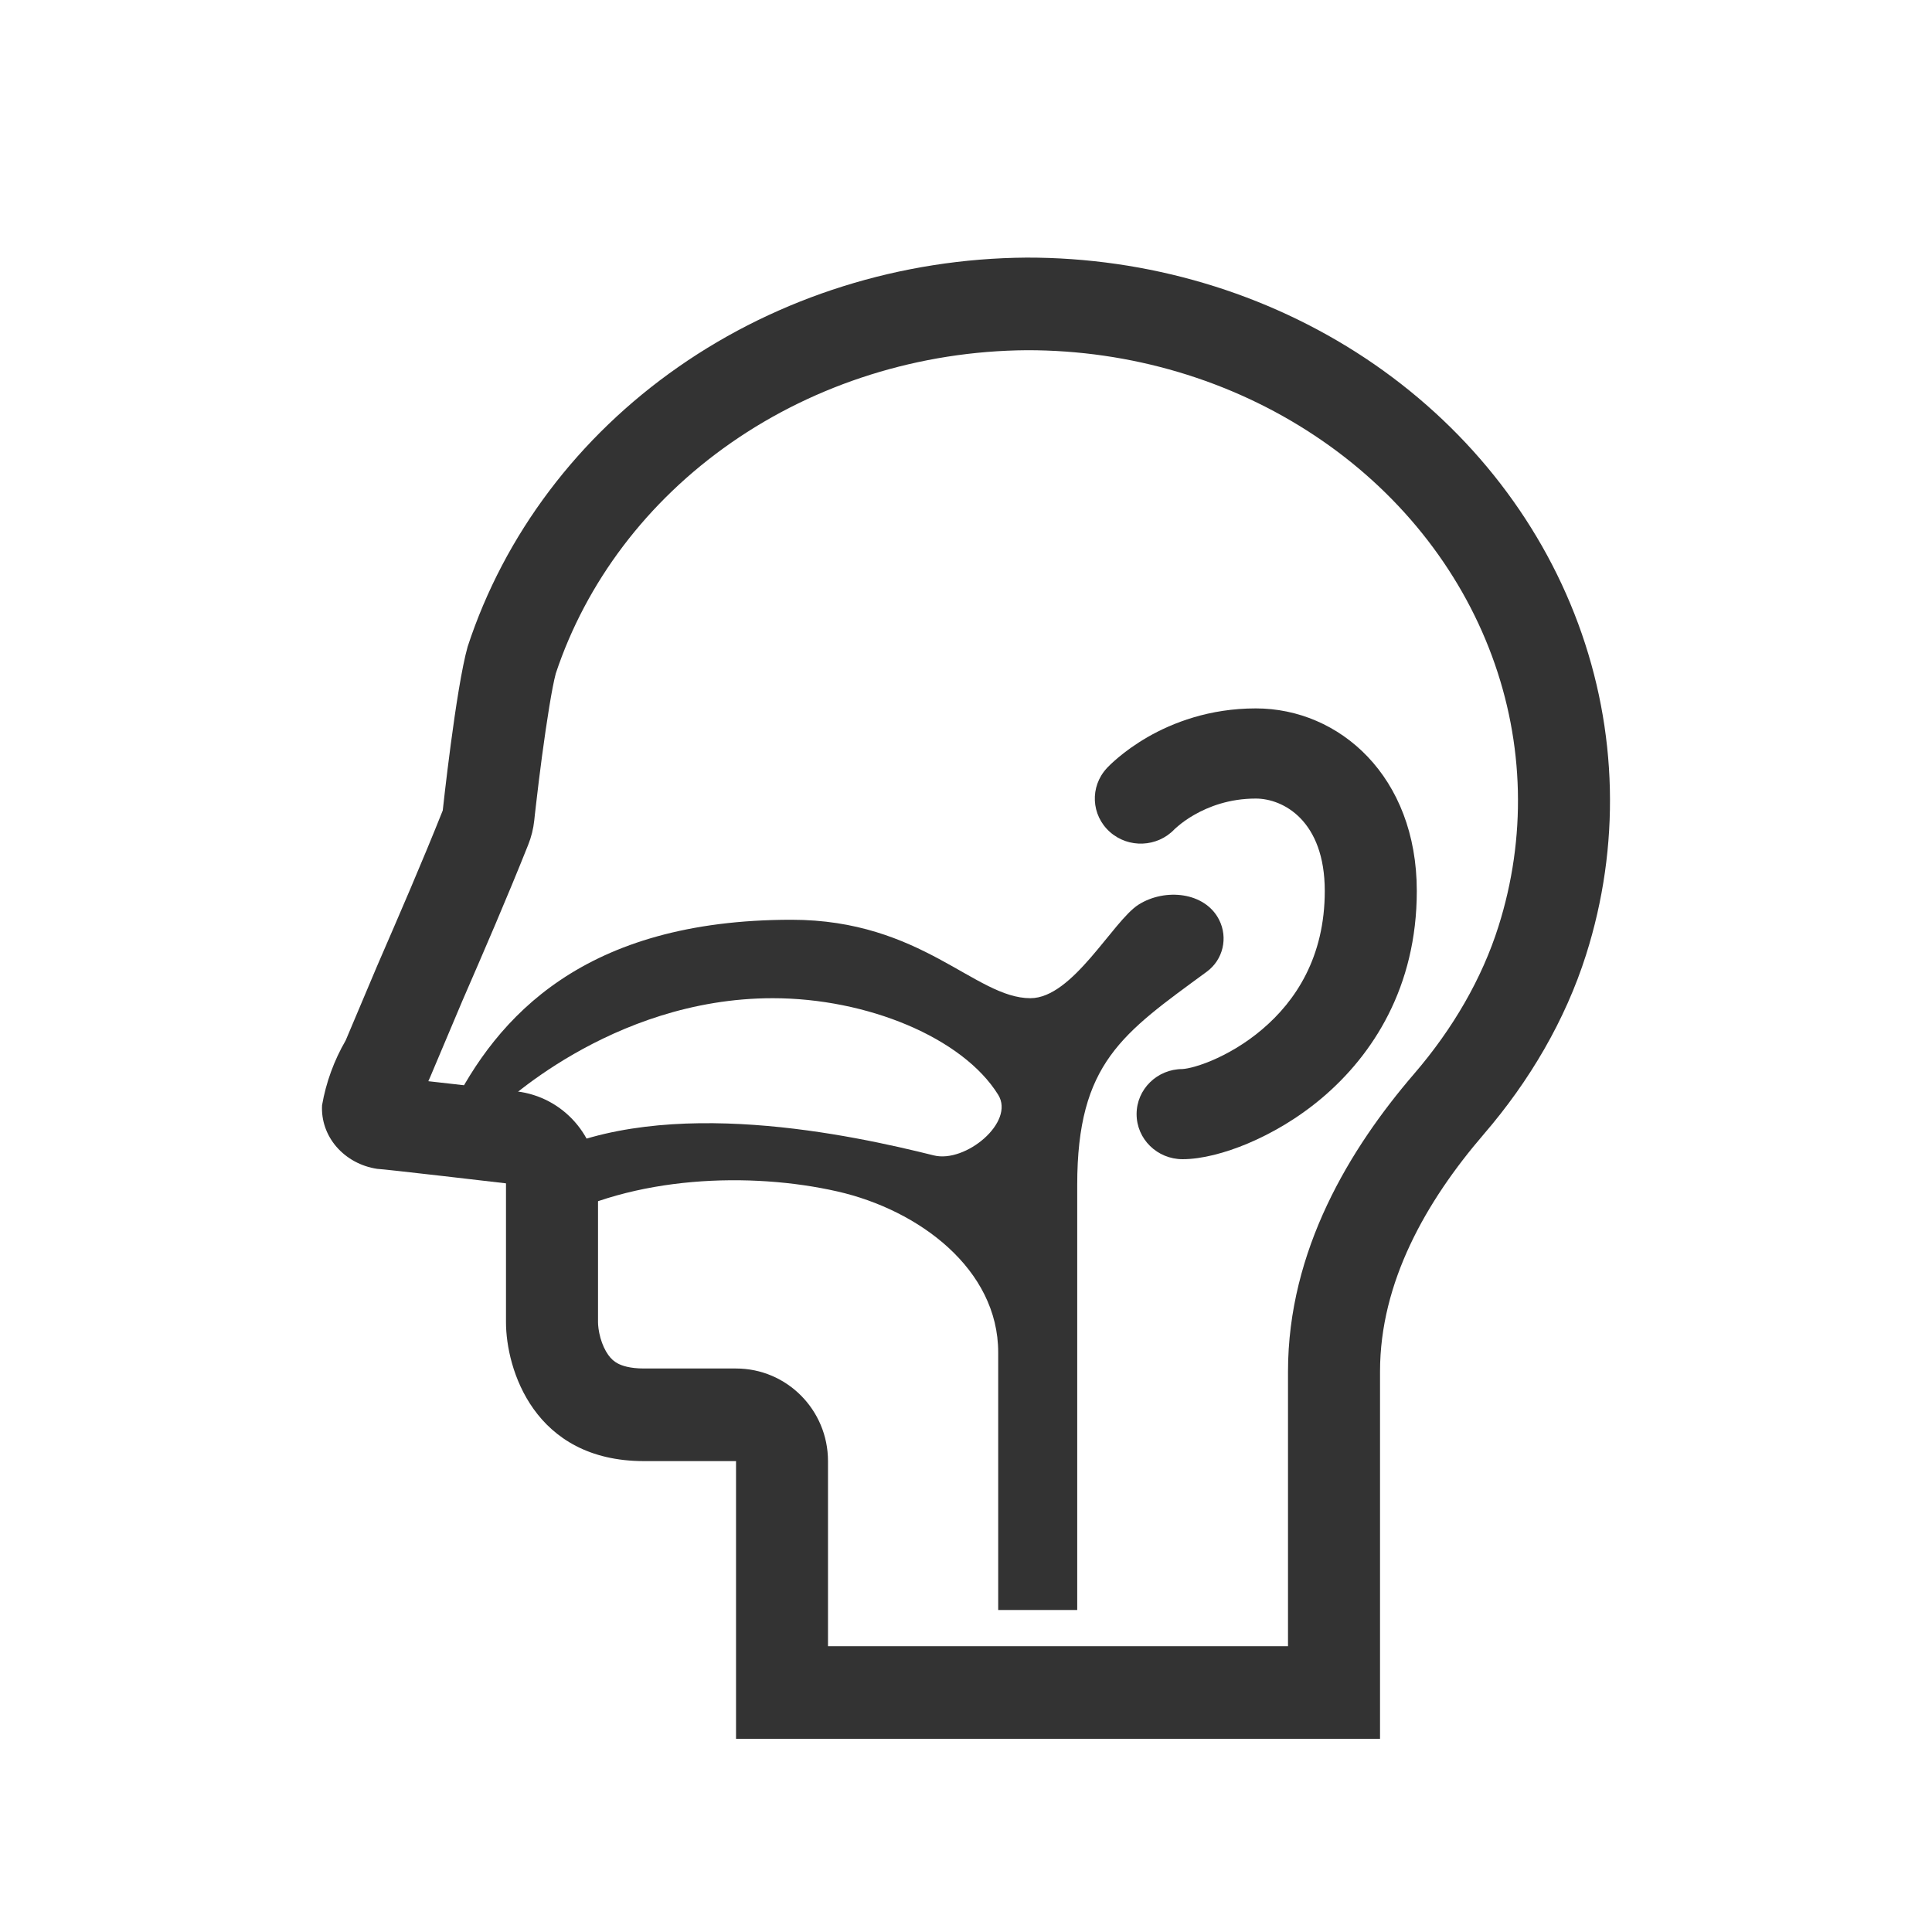 <svg width="30" height="30" viewBox="0 0 30 30" fill="none" xmlns="http://www.w3.org/2000/svg">
<path fill-rule="evenodd" clip-rule="evenodd" d="M18.242 12.871C18.241 12.873 18.239 12.875 18.237 12.877C18.237 12.877 18.236 12.878 18.237 12.877C18.237 12.877 18.238 12.876 18.238 12.876L18.24 12.874L18.241 12.873L18.242 12.871ZM17.714 12.4C17.186 11.929 17.186 11.929 17.186 11.929L17.187 11.927L17.189 11.925L17.194 11.92L17.207 11.907C17.217 11.897 17.229 11.884 17.245 11.869C17.276 11.84 17.317 11.802 17.37 11.758C17.475 11.67 17.626 11.558 17.819 11.446C18.207 11.223 18.777 11 19.5 11C20.801 11 22 12.058 22 13.835C22 15.328 21.317 16.378 20.536 17.042C20.151 17.369 19.741 17.602 19.376 17.756C19.027 17.903 18.661 18 18.363 18C17.969 18 17.649 17.687 17.649 17.3C17.649 16.913 17.969 16.6 18.363 16.6C18.363 16.6 18.363 16.6 18.363 16.6C18.365 16.6 18.377 16.599 18.399 16.596C18.425 16.593 18.459 16.586 18.501 16.576C18.585 16.555 18.691 16.521 18.812 16.47C19.055 16.367 19.336 16.208 19.6 15.983C20.118 15.544 20.571 14.862 20.571 13.835C20.571 12.742 19.925 12.4 19.5 12.4C19.086 12.4 18.763 12.527 18.542 12.654C18.431 12.717 18.349 12.78 18.297 12.824C18.271 12.845 18.253 12.862 18.244 12.87L18.237 12.877C17.971 13.157 17.523 13.176 17.234 12.918C16.942 12.658 16.921 12.215 17.186 11.929L17.714 12.4Z" fill="#333333"/>
<path d="M12.29 14.282C9.067 14.282 7.716 15.789 7 17.235C7.279 17.255 7.716 17.235 7.716 17.235C7.716 17.235 9.468 15.5 12 15.5C13.461 15.5 14.948 16.111 15.5 17C15.764 17.426 14.991 18.064 14.5 17.941C13.231 17.625 10.355 16.994 8.432 17.941L8.5 19C9.833 18.249 11.665 18.197 13 18.5C14.275 18.789 15.5 19.71 15.5 21V25L16.727 25V18.4C16.727 16.503 17.434 16.046 18.737 15.09C18.993 14.903 19.072 14.562 18.93 14.282C18.711 13.851 18.094 13.787 17.681 14.046C17.282 14.297 16.66 15.5 16 15.5C15.142 15.5 14.314 14.282 12.29 14.282Z" fill="#333333"/>
<path fill-rule="evenodd" clip-rule="evenodd" d="M12.857 22.688C12.857 21.894 12.218 21.25 11.429 21.25H10C9.775 21.25 9.655 21.204 9.597 21.174C9.537 21.143 9.489 21.101 9.445 21.039C9.397 20.972 9.354 20.882 9.324 20.776C9.294 20.669 9.286 20.577 9.286 20.531V18.375C9.286 17.645 8.743 17.032 8.023 16.947L7.857 18.375V20.531C7.857 21.25 8.286 22.688 10 22.688H11.429V27H21.429V21.297C21.429 19.913 22.141 18.657 23.041 17.611C23.754 16.783 24.307 15.838 24.628 14.827C25.163 13.142 25.12 11.343 24.505 9.682C23.89 8.021 22.734 6.58 21.199 5.561C19.663 4.543 17.824 3.997 15.94 4C13.992 4.014 12.1 4.607 10.539 5.694C8.979 6.78 7.831 8.303 7.262 10.04C7.079 10.685 6.875 12.585 6.875 12.585C6.549 13.402 6.203 14.199 5.857 14.997L5.368 16.155C5.186 16.469 5.062 16.81 5.001 17.162C4.988 17.396 5.068 17.627 5.226 17.809C5.384 17.991 5.609 18.113 5.857 18.15C5.938 18.15 7.857 18.375 7.857 18.375C8.023 16.947 8.023 16.947 8.023 16.947L7.72 16.912C7.539 16.891 7.296 16.863 7.05 16.834C6.915 16.819 6.778 16.803 6.651 16.789C6.662 16.765 6.673 16.741 6.683 16.717L7.169 15.566L7.17 15.563C7.514 14.772 7.867 13.957 8.201 13.12C8.25 12.998 8.282 12.87 8.296 12.739L8.296 12.738L8.298 12.72L8.304 12.662C8.31 12.611 8.318 12.537 8.329 12.446C8.35 12.263 8.38 12.013 8.416 11.745C8.491 11.185 8.572 10.676 8.63 10.458C9.1 9.045 10.045 7.786 11.352 6.876C12.669 5.959 14.279 5.45 15.946 5.438C17.556 5.436 19.118 5.903 20.412 6.762C21.707 7.62 22.662 8.822 23.166 10.184C23.67 11.544 23.704 13.012 23.267 14.389C23.012 15.194 22.563 15.971 21.962 16.67C20.963 17.83 20 19.413 20 21.297V25.562H12.857V22.688Z" fill="#333333"/>
</svg>
